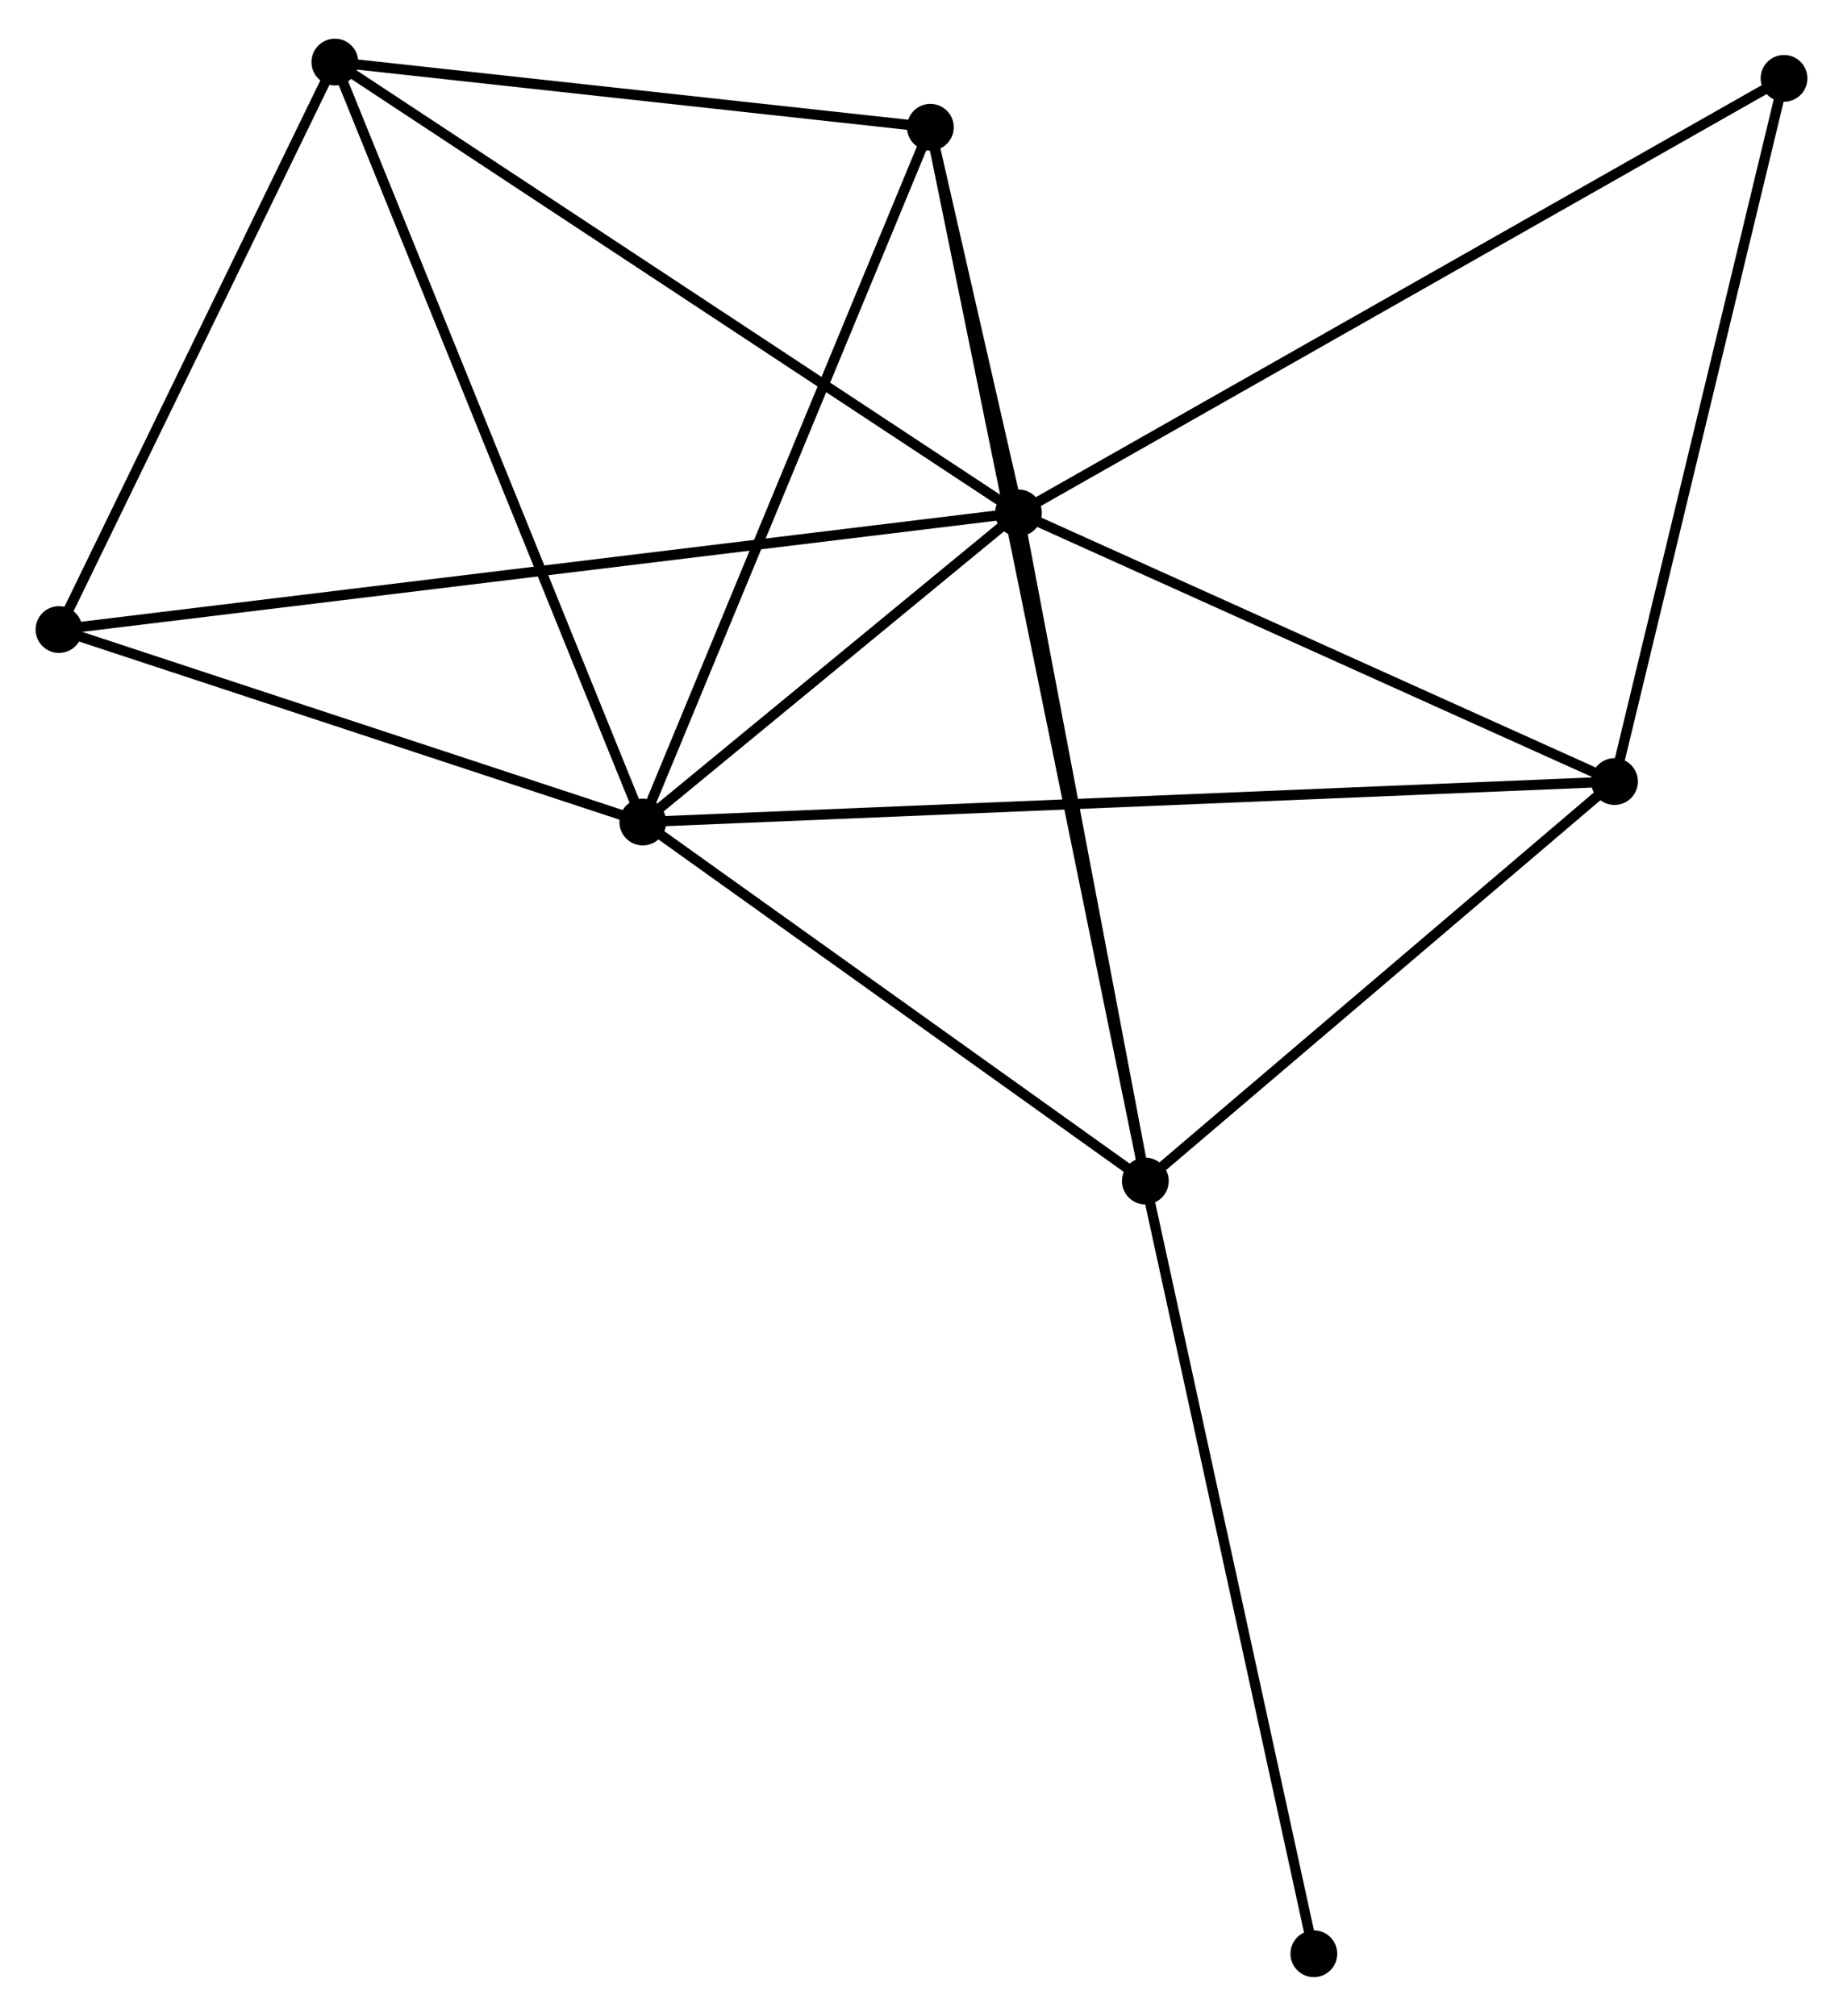 <?xml version="1.0" encoding="UTF-8" standalone="no"?>
<!DOCTYPE svg PUBLIC "-//W3C//DTD SVG 1.1//EN"
 "http://www.w3.org/Graphics/SVG/1.1/DTD/svg11.dtd">
<!-- Generated by graphviz version 2.36.0 (20140111.2315)
 -->
<!-- Title: %3 Pages: 1 -->
<svg width="181pt" height="198pt"
 viewBox="0.00 0.00 181.21 197.62" xmlns="http://www.w3.org/2000/svg" xmlns:xlink="http://www.w3.org/1999/xlink">
<g id="graph0" class="graph" transform="scale(1 1) rotate(0) translate(4 193.618)">
<title>%3</title>
<!-- 0 -->
<g id="node1" class="node"><title>0</title>
<ellipse fill="black" stroke="black" cx="96.138" cy="-143.488" rx="1.8" ry="1.8"/>
</g>
<!-- 1 -->
<g id="node2" class="node"><title>1</title>
<ellipse fill="black" stroke="black" cx="59.203" cy="-113.088" rx="1.8" ry="1.8"/>
</g>
<!-- 0&#45;&#45;1 -->
<g id="edge1" class="edge"><title>0&#45;&#45;1</title>
<path fill="none" stroke="black" d="M94.551,-142.181C88.476,-137.181 66.737,-119.289 60.743,-114.355"/>
</g>
<!-- 2 -->
<g id="node3" class="node"><title>2</title>
<ellipse fill="black" stroke="black" cx="108.614" cy="-77.782" rx="1.8" ry="1.8"/>
</g>
<!-- 0&#45;&#45;2 -->
<g id="edge2" class="edge"><title>0&#45;&#45;2</title>
<path fill="none" stroke="black" d="M96.498,-141.592C98.32,-131.997 106.507,-88.879 108.276,-79.561"/>
</g>
<!-- 3 -->
<g id="node4" class="node"><title>3</title>
<ellipse fill="black" stroke="black" cx="28.926" cy="-187.818" rx="1.8" ry="1.8"/>
</g>
<!-- 0&#45;&#45;3 -->
<g id="edge3" class="edge"><title>0&#45;&#45;3</title>
<path fill="none" stroke="black" d="M94.477,-144.583C85.259,-150.663 40.465,-180.207 30.776,-186.597"/>
</g>
<!-- 4 -->
<g id="node5" class="node"><title>4</title>
<ellipse fill="black" stroke="black" cx="87.477" cy="-181.408" rx="1.8" ry="1.8"/>
</g>
<!-- 0&#45;&#45;4 -->
<g id="edge4" class="edge"><title>0&#45;&#45;4</title>
<path fill="none" stroke="black" d="M95.673,-145.526C94.155,-152.172 89.364,-173.148 87.903,-179.54"/>
</g>
<!-- 5 -->
<g id="node6" class="node"><title>5</title>
<ellipse fill="black" stroke="black" cx="154.744" cy="-117.069" rx="1.8" ry="1.8"/>
</g>
<!-- 0&#45;&#45;5 -->
<g id="edge5" class="edge"><title>0&#45;&#45;5</title>
<path fill="none" stroke="black" d="M97.829,-142.725C106.237,-138.935 143.506,-122.135 152.692,-117.994"/>
</g>
<!-- 6 -->
<g id="node7" class="node"><title>6</title>
<ellipse fill="black" stroke="black" cx="1.8" cy="-132.015" rx="1.8" ry="1.8"/>
</g>
<!-- 0&#45;&#45;6 -->
<g id="edge6" class="edge"><title>0&#45;&#45;6</title>
<path fill="none" stroke="black" d="M94.168,-143.248C81.891,-141.755 16.005,-133.743 3.76,-132.253"/>
</g>
<!-- 7 -->
<g id="node8" class="node"><title>7</title>
<ellipse fill="black" stroke="black" cx="171.412" cy="-186.217" rx="1.8" ry="1.8"/>
</g>
<!-- 0&#45;&#45;7 -->
<g id="edge7" class="edge"><title>0&#45;&#45;7</title>
<path fill="none" stroke="black" d="M97.711,-144.38C107.422,-149.893 159.174,-179.27 169.586,-185.181"/>
</g>
<!-- 1&#45;&#45;2 -->
<g id="edge8" class="edge"><title>1&#45;&#45;2</title>
<path fill="none" stroke="black" d="M60.846,-111.913C68.348,-106.553 99.294,-84.442 106.913,-78.998"/>
</g>
<!-- 1&#45;&#45;3 -->
<g id="edge9" class="edge"><title>1&#45;&#45;3</title>
<path fill="none" stroke="black" d="M58.454,-114.935C54.265,-125.274 33.768,-175.865 29.648,-186.035"/>
</g>
<!-- 1&#45;&#45;4 -->
<g id="edge10" class="edge"><title>1&#45;&#45;4</title>
<path fill="none" stroke="black" d="M59.901,-114.776C63.779,-124.146 82.623,-169.679 86.698,-179.527"/>
</g>
<!-- 1&#45;&#45;5 -->
<g id="edge11" class="edge"><title>1&#45;&#45;5</title>
<path fill="none" stroke="black" d="M61.198,-113.171C73.632,-113.689 140.357,-116.469 152.759,-116.986"/>
</g>
<!-- 1&#45;&#45;6 -->
<g id="edge12" class="edge"><title>1&#45;&#45;6</title>
<path fill="none" stroke="black" d="M57.293,-113.717C48.577,-116.591 12.627,-128.445 3.776,-131.363"/>
</g>
<!-- 2&#45;&#45;4 -->
<g id="edge13" class="edge"><title>2&#45;&#45;4</title>
<path fill="none" stroke="black" d="M108.247,-79.581C105.681,-92.159 90.452,-166.82 87.854,-179.56"/>
</g>
<!-- 2&#45;&#45;5 -->
<g id="edge14" class="edge"><title>2&#45;&#45;5</title>
<path fill="none" stroke="black" d="M110.149,-79.09C117.152,-85.054 146.043,-109.659 153.156,-115.717"/>
</g>
<!-- 8 -->
<g id="node9" class="node"><title>8</title>
<ellipse fill="black" stroke="black" cx="125.182" cy="-1.8" rx="1.8" ry="1.8"/>
</g>
<!-- 2&#45;&#45;8 -->
<g id="edge15" class="edge"><title>2&#45;&#45;8</title>
<path fill="none" stroke="black" d="M109.023,-75.904C111.316,-65.392 122.532,-13.953 124.787,-3.613"/>
</g>
<!-- 3&#45;&#45;4 -->
<g id="edge16" class="edge"><title>3&#45;&#45;4</title>
<path fill="none" stroke="black" d="M30.874,-187.604C39.763,-186.631 76.433,-182.617 85.461,-181.628"/>
</g>
<!-- 3&#45;&#45;6 -->
<g id="edge17" class="edge"><title>3&#45;&#45;6</title>
<path fill="none" stroke="black" d="M28.023,-185.961C23.905,-177.489 6.916,-142.541 2.734,-133.936"/>
</g>
<!-- 5&#45;&#45;7 -->
<g id="edge18" class="edge"><title>5&#45;&#45;7</title>
<path fill="none" stroke="black" d="M155.225,-119.064C157.659,-129.161 168.597,-174.539 170.961,-184.345"/>
</g>
</g>
</svg>
